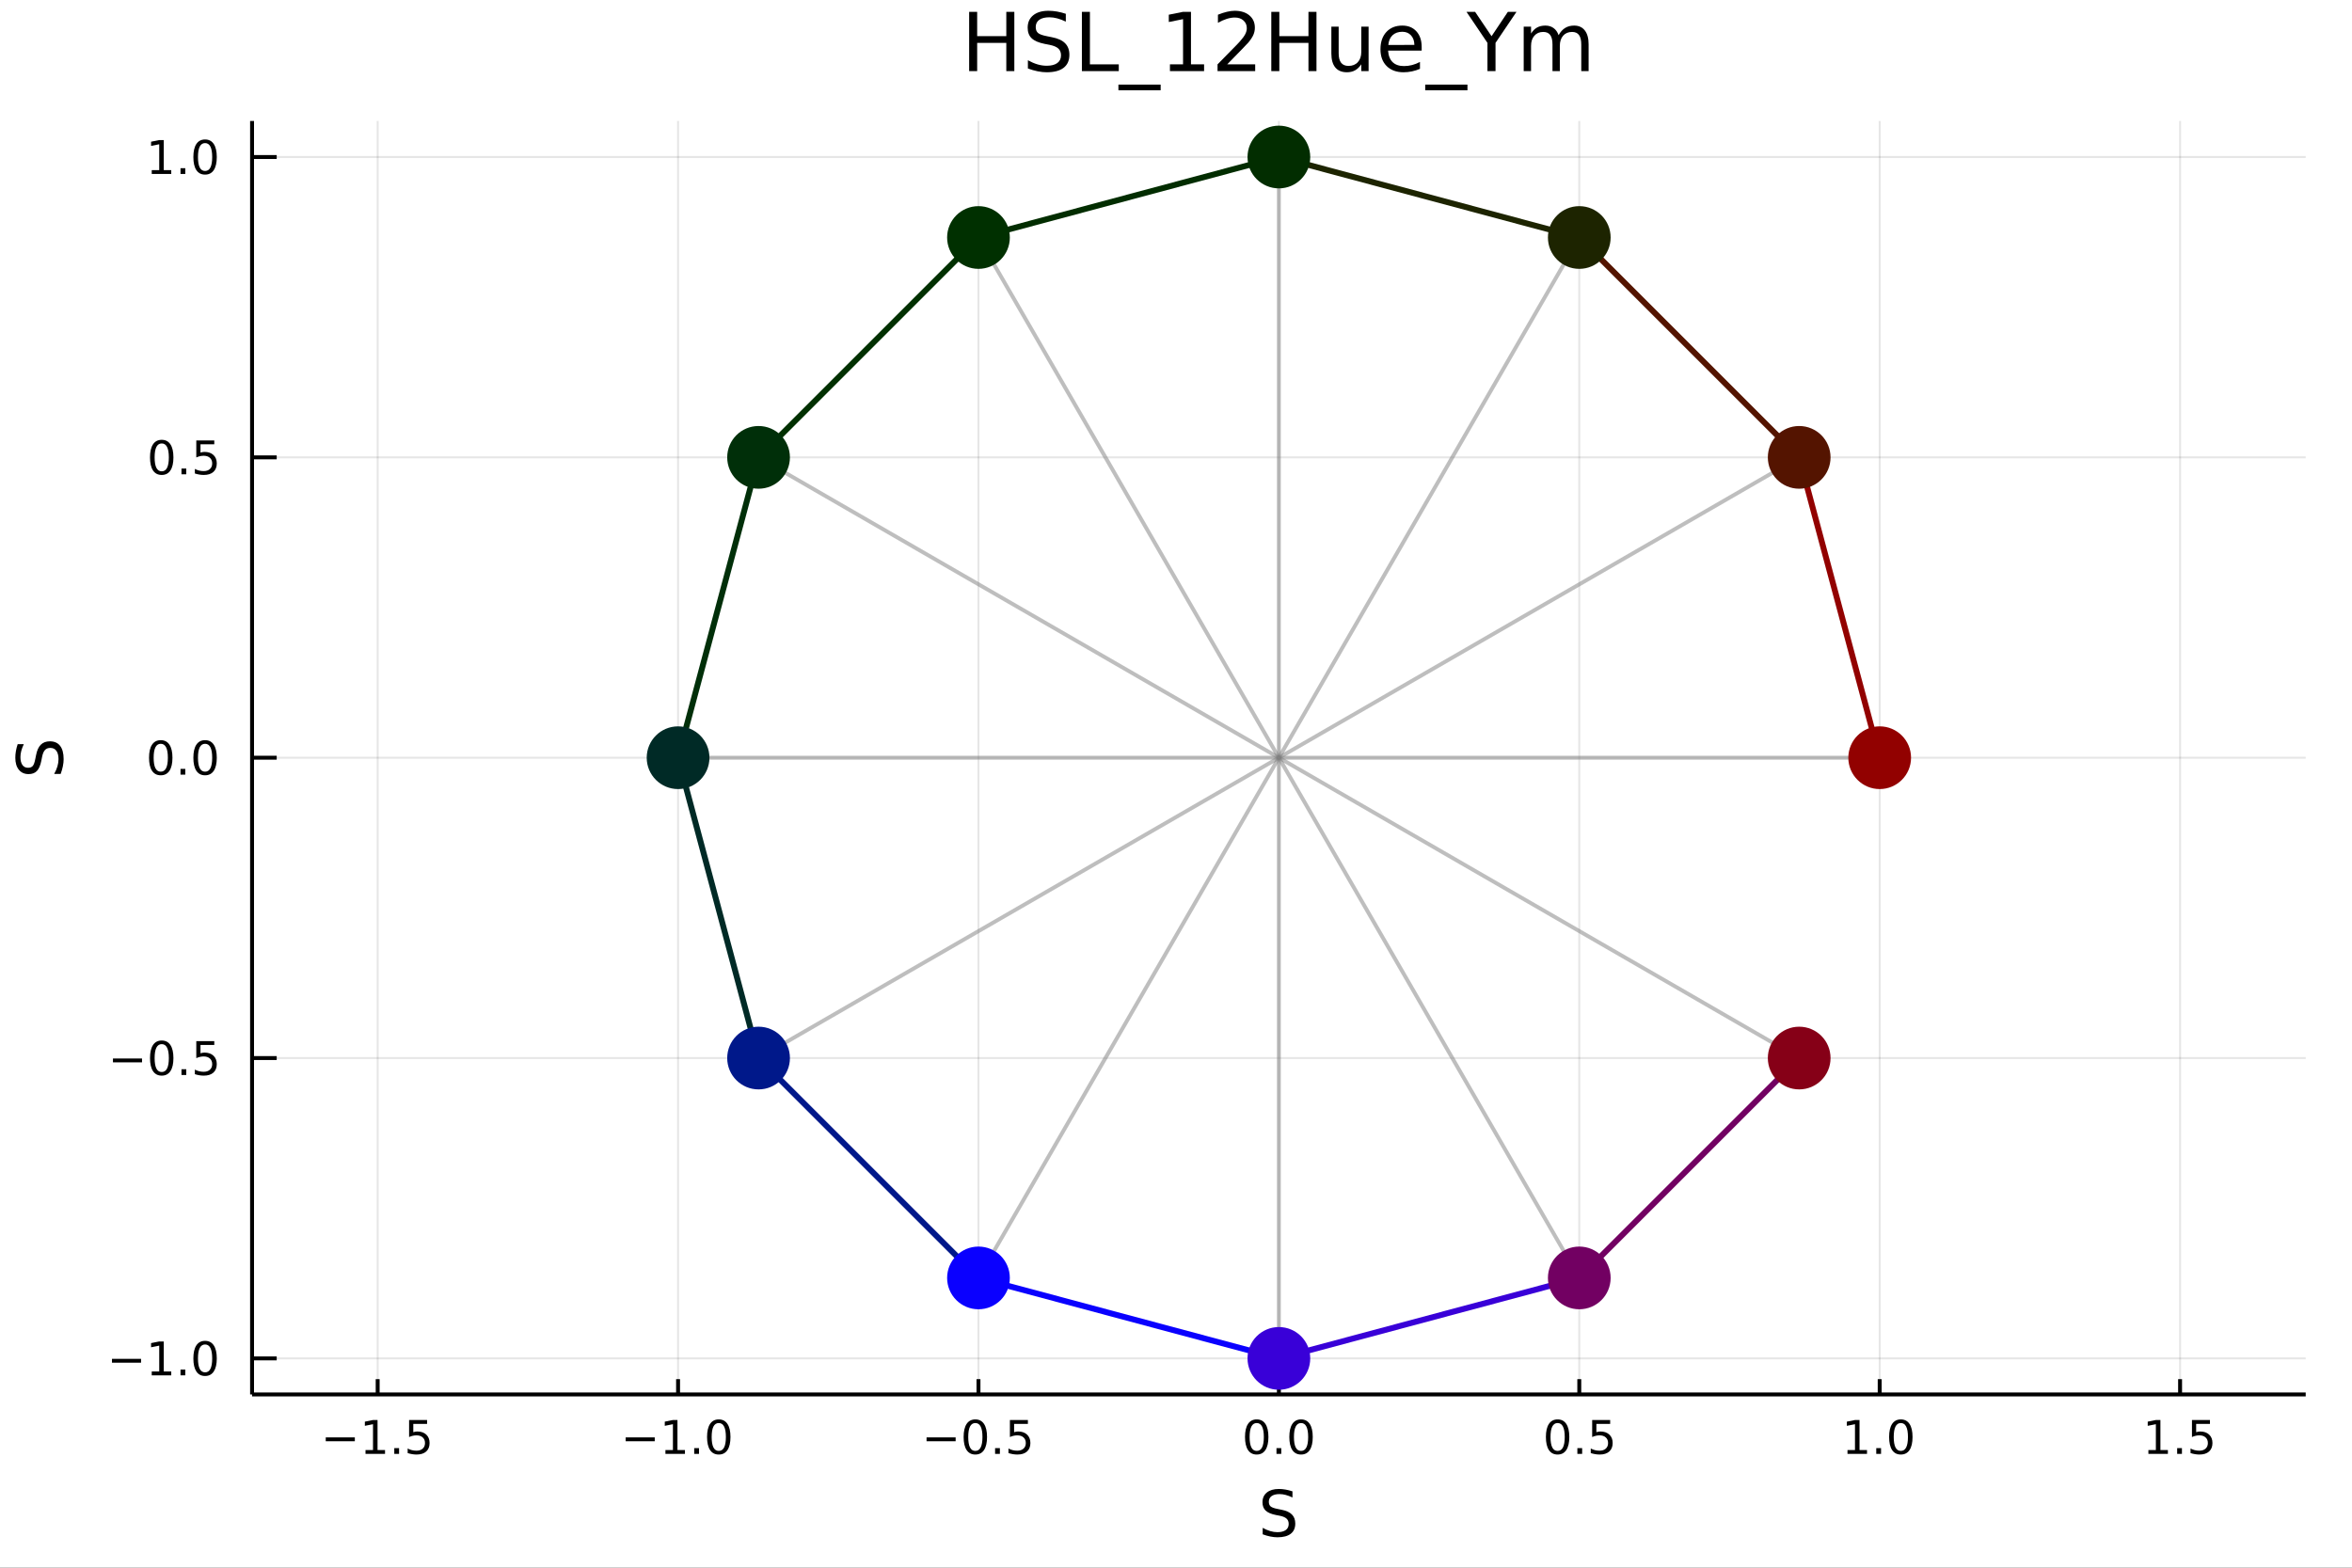 <?xml version="1.0" encoding="utf-8"?>
<svg xmlns="http://www.w3.org/2000/svg" xmlns:xlink="http://www.w3.org/1999/xlink" width="600" height="400" viewBox="0 0 2400 1600">
<rect x="0" y="0" width="2400" height="1600" fill="#333333" stroke="none"/>
<defs>
  <clipPath id="clip650">
    <rect x="0" y="0" width="2400" height="1600"/>
  </clipPath>
</defs>
<path clip-path="url(#clip650)" d="
M0 1600 L2400 1600 L2400 0 L0 0  Z
  " fill="#ffffff" fill-rule="evenodd" fill-opacity="1"/>
<defs>
  <clipPath id="clip651">
    <rect x="480" y="0" width="1681" height="1600"/>
  </clipPath>
</defs>
<path clip-path="url(#clip650)" d="
M257.204 1423.18 L2352.76 1423.18 L2352.76 123.472 L257.204 123.472  Z
  " fill="#ffffff" fill-rule="evenodd" fill-opacity="1"/>
<defs>
  <clipPath id="clip652">
    <rect x="257" y="123" width="2097" height="1301"/>
  </clipPath>
</defs>
<polyline clip-path="url(#clip652)" style="stroke:#000000; stroke-width:2; stroke-opacity:0.1; fill:none" points="
  385.375,1423.18 385.375,123.472 
  "/>
<polyline clip-path="url(#clip652)" style="stroke:#000000; stroke-width:2; stroke-opacity:0.1; fill:none" points="
  691.91,1423.18 691.91,123.472 
  "/>
<polyline clip-path="url(#clip652)" style="stroke:#000000; stroke-width:2; stroke-opacity:0.1; fill:none" points="
  998.445,1423.18 998.445,123.472 
  "/>
<polyline clip-path="url(#clip652)" style="stroke:#000000; stroke-width:2; stroke-opacity:0.1; fill:none" points="
  1304.98,1423.18 1304.98,123.472 
  "/>
<polyline clip-path="url(#clip652)" style="stroke:#000000; stroke-width:2; stroke-opacity:0.1; fill:none" points="
  1611.51,1423.18 1611.51,123.472 
  "/>
<polyline clip-path="url(#clip652)" style="stroke:#000000; stroke-width:2; stroke-opacity:0.1; fill:none" points="
  1918.05,1423.18 1918.05,123.472 
  "/>
<polyline clip-path="url(#clip652)" style="stroke:#000000; stroke-width:2; stroke-opacity:0.1; fill:none" points="
  2224.58,1423.18 2224.58,123.472 
  "/>
<polyline clip-path="url(#clip650)" style="stroke:#000000; stroke-width:4; stroke-opacity:1; fill:none" points="
  257.204,1423.18 2352.76,1423.18 
  "/>
<polyline clip-path="url(#clip650)" style="stroke:#000000; stroke-width:4; stroke-opacity:1; fill:none" points="
  385.375,1423.18 385.375,1407.58 
  "/>
<polyline clip-path="url(#clip650)" style="stroke:#000000; stroke-width:4; stroke-opacity:1; fill:none" points="
  691.91,1423.18 691.91,1407.58 
  "/>
<polyline clip-path="url(#clip650)" style="stroke:#000000; stroke-width:4; stroke-opacity:1; fill:none" points="
  998.445,1423.18 998.445,1407.58 
  "/>
<polyline clip-path="url(#clip650)" style="stroke:#000000; stroke-width:4; stroke-opacity:1; fill:none" points="
  1304.98,1423.18 1304.98,1407.58 
  "/>
<polyline clip-path="url(#clip650)" style="stroke:#000000; stroke-width:4; stroke-opacity:1; fill:none" points="
  1611.51,1423.18 1611.51,1407.58 
  "/>
<polyline clip-path="url(#clip650)" style="stroke:#000000; stroke-width:4; stroke-opacity:1; fill:none" points="
  1918.05,1423.18 1918.05,1407.58 
  "/>
<polyline clip-path="url(#clip650)" style="stroke:#000000; stroke-width:4; stroke-opacity:1; fill:none" points="
  2224.58,1423.18 2224.58,1407.58 
  "/>
<path clip-path="url(#clip650)" d="M 0 0 M332.401 1467.02 L362.077 1467.02 L362.077 1470.96 L332.401 1470.96 L332.401 1467.02 Z" fill="#000000" fill-rule="evenodd" fill-opacity="1" /><path clip-path="url(#clip650)" d="M 0 0 M372.98 1479.92 L380.619 1479.92 L380.619 1453.55 L372.308 1455.22 L372.308 1450.96 L380.572 1449.29 L385.248 1449.29 L385.248 1479.92 L392.887 1479.92 L392.887 1483.85 L372.98 1483.85 L372.98 1479.92 Z" fill="#000000" fill-rule="evenodd" fill-opacity="1" /><path clip-path="url(#clip650)" d="M 0 0 M402.331 1477.97 L407.216 1477.97 L407.216 1483.85 L402.331 1483.85 L402.331 1477.97 Z" fill="#000000" fill-rule="evenodd" fill-opacity="1" /><path clip-path="url(#clip650)" d="M 0 0 M417.447 1449.29 L435.803 1449.29 L435.803 1453.23 L421.729 1453.23 L421.729 1461.7 Q422.748 1461.35 423.766 1461.19 Q424.785 1461 425.803 1461 Q431.59 1461 434.97 1464.18 Q438.35 1467.35 438.35 1472.76 Q438.35 1478.34 434.878 1481.44 Q431.405 1484.52 425.086 1484.52 Q422.91 1484.52 420.641 1484.15 Q418.396 1483.78 415.989 1483.04 L415.989 1478.34 Q418.072 1479.48 420.294 1480.03 Q422.516 1480.59 424.993 1480.59 Q428.998 1480.59 431.336 1478.48 Q433.674 1476.38 433.674 1472.76 Q433.674 1469.15 431.336 1467.05 Q428.998 1464.94 424.993 1464.94 Q423.118 1464.94 421.243 1465.36 Q419.391 1465.77 417.447 1466.65 L417.447 1449.29 Z" fill="#000000" fill-rule="evenodd" fill-opacity="1" /><path clip-path="url(#clip650)" d="M 0 0 M638.438 1467.02 L668.114 1467.02 L668.114 1470.96 L638.438 1470.96 L638.438 1467.02 Z" fill="#000000" fill-rule="evenodd" fill-opacity="1" /><path clip-path="url(#clip650)" d="M 0 0 M679.017 1479.92 L686.656 1479.92 L686.656 1453.55 L678.346 1455.22 L678.346 1450.96 L686.609 1449.29 L691.285 1449.29 L691.285 1479.92 L698.924 1479.92 L698.924 1483.85 L679.017 1483.85 L679.017 1479.92 Z" fill="#000000" fill-rule="evenodd" fill-opacity="1" /><path clip-path="url(#clip650)" d="M 0 0 M708.369 1477.97 L713.253 1477.97 L713.253 1483.85 L708.369 1483.85 L708.369 1477.97 Z" fill="#000000" fill-rule="evenodd" fill-opacity="1" /><path clip-path="url(#clip650)" d="M 0 0 M733.438 1452.37 Q729.827 1452.37 727.998 1455.94 Q726.193 1459.48 726.193 1466.61 Q726.193 1473.71 727.998 1477.28 Q729.827 1480.82 733.438 1480.82 Q737.072 1480.82 738.878 1477.28 Q740.706 1473.71 740.706 1466.61 Q740.706 1459.48 738.878 1455.94 Q737.072 1452.37 733.438 1452.37 M733.438 1448.67 Q739.248 1448.67 742.304 1453.27 Q745.382 1457.86 745.382 1466.61 Q745.382 1475.33 742.304 1479.94 Q739.248 1484.52 733.438 1484.52 Q727.628 1484.52 724.549 1479.94 Q721.493 1475.33 721.493 1466.61 Q721.493 1457.86 724.549 1453.27 Q727.628 1448.67 733.438 1448.67 Z" fill="#000000" fill-rule="evenodd" fill-opacity="1" /><path clip-path="url(#clip650)" d="M 0 0 M945.471 1467.02 L975.147 1467.02 L975.147 1470.96 L945.471 1470.96 L945.471 1467.02 Z" fill="#000000" fill-rule="evenodd" fill-opacity="1" /><path clip-path="url(#clip650)" d="M 0 0 M995.239 1452.37 Q991.628 1452.37 989.799 1455.94 Q987.994 1459.48 987.994 1466.61 Q987.994 1473.71 989.799 1477.28 Q991.628 1480.82 995.239 1480.82 Q998.873 1480.82 1000.68 1477.28 Q1002.51 1473.71 1002.51 1466.61 Q1002.51 1459.48 1000.68 1455.94 Q998.873 1452.37 995.239 1452.37 M995.239 1448.67 Q1001.05 1448.67 1004.1 1453.27 Q1007.18 1457.86 1007.18 1466.61 Q1007.18 1475.33 1004.1 1479.94 Q1001.05 1484.52 995.239 1484.52 Q989.429 1484.52 986.35 1479.94 Q983.295 1475.33 983.295 1466.61 Q983.295 1457.86 986.35 1453.27 Q989.429 1448.67 995.239 1448.67 Z" fill="#000000" fill-rule="evenodd" fill-opacity="1" /><path clip-path="url(#clip650)" d="M 0 0 M1015.4 1477.97 L1020.29 1477.97 L1020.29 1483.85 L1015.4 1483.85 L1015.4 1477.97 Z" fill="#000000" fill-rule="evenodd" fill-opacity="1" /><path clip-path="url(#clip650)" d="M 0 0 M1030.52 1449.29 L1048.87 1449.29 L1048.87 1453.23 L1034.8 1453.23 L1034.8 1461.7 Q1035.82 1461.35 1036.84 1461.19 Q1037.85 1461 1038.87 1461 Q1044.66 1461 1048.04 1464.18 Q1051.42 1467.35 1051.42 1472.76 Q1051.42 1478.34 1047.95 1481.44 Q1044.47 1484.52 1038.16 1484.52 Q1035.98 1484.52 1033.71 1484.15 Q1031.47 1483.78 1029.06 1483.04 L1029.06 1478.34 Q1031.14 1479.48 1033.36 1480.03 Q1035.59 1480.59 1038.06 1480.59 Q1042.07 1480.59 1044.41 1478.48 Q1046.74 1476.38 1046.74 1472.76 Q1046.74 1469.15 1044.41 1467.05 Q1042.07 1464.94 1038.06 1464.94 Q1036.19 1464.94 1034.31 1465.36 Q1032.46 1465.77 1030.52 1466.65 L1030.52 1449.29 Z" fill="#000000" fill-rule="evenodd" fill-opacity="1" /><path clip-path="url(#clip650)" d="M 0 0 M1282.36 1452.37 Q1278.75 1452.37 1276.92 1455.94 Q1275.12 1459.48 1275.12 1466.61 Q1275.12 1473.71 1276.92 1477.28 Q1278.75 1480.82 1282.36 1480.82 Q1286 1480.82 1287.8 1477.28 Q1289.63 1473.71 1289.63 1466.61 Q1289.63 1459.48 1287.8 1455.94 Q1286 1452.37 1282.36 1452.37 M1282.36 1448.67 Q1288.17 1448.67 1291.23 1453.27 Q1294.31 1457.86 1294.31 1466.61 Q1294.31 1475.33 1291.23 1479.94 Q1288.17 1484.52 1282.36 1484.52 Q1276.55 1484.52 1273.48 1479.94 Q1270.42 1475.33 1270.42 1466.61 Q1270.42 1457.86 1273.48 1453.27 Q1276.55 1448.67 1282.36 1448.67 Z" fill="#000000" fill-rule="evenodd" fill-opacity="1" /><path clip-path="url(#clip650)" d="M 0 0 M1302.53 1477.97 L1307.41 1477.97 L1307.41 1483.85 L1302.53 1483.85 L1302.53 1477.97 Z" fill="#000000" fill-rule="evenodd" fill-opacity="1" /><path clip-path="url(#clip650)" d="M 0 0 M1327.6 1452.37 Q1323.98 1452.37 1322.16 1455.94 Q1320.35 1459.48 1320.35 1466.61 Q1320.35 1473.71 1322.16 1477.28 Q1323.98 1480.82 1327.6 1480.82 Q1331.23 1480.82 1333.04 1477.28 Q1334.86 1473.71 1334.86 1466.61 Q1334.86 1459.48 1333.04 1455.94 Q1331.23 1452.37 1327.6 1452.37 M1327.6 1448.67 Q1333.41 1448.67 1336.46 1453.27 Q1339.54 1457.86 1339.54 1466.61 Q1339.54 1475.33 1336.46 1479.94 Q1333.41 1484.52 1327.6 1484.52 Q1321.79 1484.52 1318.71 1479.94 Q1315.65 1475.33 1315.65 1466.61 Q1315.65 1457.86 1318.71 1453.27 Q1321.79 1448.67 1327.6 1448.67 Z" fill="#000000" fill-rule="evenodd" fill-opacity="1" /><path clip-path="url(#clip650)" d="M 0 0 M1589.4 1452.37 Q1585.79 1452.37 1583.96 1455.94 Q1582.15 1459.48 1582.15 1466.61 Q1582.15 1473.71 1583.96 1477.28 Q1585.79 1480.82 1589.4 1480.82 Q1593.03 1480.82 1594.84 1477.28 Q1596.67 1473.71 1596.67 1466.61 Q1596.67 1459.48 1594.84 1455.94 Q1593.03 1452.37 1589.4 1452.37 M1589.4 1448.67 Q1595.21 1448.67 1598.26 1453.27 Q1601.34 1457.86 1601.34 1466.61 Q1601.34 1475.33 1598.26 1479.94 Q1595.21 1484.52 1589.4 1484.52 Q1583.59 1484.52 1580.51 1479.94 Q1577.45 1475.33 1577.45 1466.61 Q1577.45 1457.86 1580.51 1453.27 Q1583.59 1448.67 1589.4 1448.67 Z" fill="#000000" fill-rule="evenodd" fill-opacity="1" /><path clip-path="url(#clip650)" d="M 0 0 M1609.56 1477.97 L1614.44 1477.97 L1614.44 1483.85 L1609.56 1483.85 L1609.56 1477.97 Z" fill="#000000" fill-rule="evenodd" fill-opacity="1" /><path clip-path="url(#clip650)" d="M 0 0 M1624.67 1449.29 L1643.03 1449.29 L1643.03 1453.23 L1628.96 1453.23 L1628.96 1461.7 Q1629.98 1461.35 1630.99 1461.19 Q1632.01 1461 1633.03 1461 Q1638.82 1461 1642.2 1464.18 Q1645.58 1467.35 1645.58 1472.76 Q1645.58 1478.34 1642.1 1481.44 Q1638.63 1484.52 1632.31 1484.52 Q1630.14 1484.52 1627.87 1484.15 Q1625.62 1483.78 1623.22 1483.04 L1623.22 1478.34 Q1625.3 1479.48 1627.52 1480.03 Q1629.74 1480.59 1632.22 1480.59 Q1636.23 1480.59 1638.56 1478.48 Q1640.9 1476.38 1640.9 1472.76 Q1640.9 1469.15 1638.56 1467.05 Q1636.23 1464.94 1632.22 1464.94 Q1630.35 1464.94 1628.47 1465.36 Q1626.62 1465.77 1624.67 1466.65 L1624.67 1449.29 Z" fill="#000000" fill-rule="evenodd" fill-opacity="1" /><path clip-path="url(#clip650)" d="M 0 0 M1885.2 1479.92 L1892.84 1479.92 L1892.84 1453.55 L1884.53 1455.22 L1884.53 1450.96 L1892.8 1449.29 L1897.47 1449.29 L1897.47 1479.92 L1905.11 1479.92 L1905.11 1483.85 L1885.2 1483.85 L1885.2 1479.92 Z" fill="#000000" fill-rule="evenodd" fill-opacity="1" /><path clip-path="url(#clip650)" d="M 0 0 M1914.55 1477.97 L1919.44 1477.97 L1919.44 1483.85 L1914.55 1483.85 L1914.55 1477.97 Z" fill="#000000" fill-rule="evenodd" fill-opacity="1" /><path clip-path="url(#clip650)" d="M 0 0 M1939.62 1452.37 Q1936.01 1452.37 1934.18 1455.94 Q1932.38 1459.48 1932.38 1466.61 Q1932.38 1473.71 1934.18 1477.28 Q1936.01 1480.82 1939.62 1480.82 Q1943.26 1480.82 1945.06 1477.28 Q1946.89 1473.71 1946.89 1466.61 Q1946.89 1459.48 1945.06 1455.94 Q1943.26 1452.37 1939.62 1452.37 M1939.62 1448.67 Q1945.43 1448.67 1948.49 1453.27 Q1951.57 1457.86 1951.57 1466.61 Q1951.57 1475.33 1948.49 1479.94 Q1945.43 1484.52 1939.62 1484.52 Q1933.81 1484.52 1930.73 1479.94 Q1927.68 1475.33 1927.68 1466.61 Q1927.68 1457.86 1930.73 1453.27 Q1933.81 1448.67 1939.62 1448.67 Z" fill="#000000" fill-rule="evenodd" fill-opacity="1" /><path clip-path="url(#clip650)" d="M 0 0 M2192.24 1479.92 L2199.87 1479.92 L2199.87 1453.55 L2191.56 1455.22 L2191.56 1450.96 L2199.83 1449.29 L2204.5 1449.29 L2204.5 1479.92 L2212.14 1479.92 L2212.14 1483.85 L2192.24 1483.85 L2192.24 1479.92 Z" fill="#000000" fill-rule="evenodd" fill-opacity="1" /><path clip-path="url(#clip650)" d="M 0 0 M2221.59 1477.97 L2226.47 1477.97 L2226.47 1483.85 L2221.59 1483.85 L2221.59 1477.97 Z" fill="#000000" fill-rule="evenodd" fill-opacity="1" /><path clip-path="url(#clip650)" d="M 0 0 M2236.7 1449.29 L2255.06 1449.29 L2255.06 1453.23 L2240.98 1453.23 L2240.98 1461.7 Q2242 1461.35 2243.02 1461.19 Q2244.04 1461 2245.06 1461 Q2250.85 1461 2254.23 1464.18 Q2257.61 1467.35 2257.61 1472.76 Q2257.61 1478.34 2254.13 1481.44 Q2250.66 1484.52 2244.34 1484.52 Q2242.17 1484.52 2239.9 1484.15 Q2237.65 1483.78 2235.24 1483.04 L2235.24 1478.34 Q2237.33 1479.48 2239.55 1480.03 Q2241.77 1480.59 2244.25 1480.59 Q2248.25 1480.59 2250.59 1478.48 Q2252.93 1476.38 2252.93 1472.76 Q2252.93 1469.15 2250.59 1467.05 Q2248.25 1464.94 2244.25 1464.94 Q2242.37 1464.94 2240.5 1465.36 Q2238.65 1465.77 2236.7 1466.65 L2236.7 1449.29 Z" fill="#000000" fill-rule="evenodd" fill-opacity="1" /><path clip-path="url(#clip650)" d="M 0 0 M1318.84 1522.08 L1318.84 1528.35 Q1315.18 1526.6 1311.93 1525.74 Q1308.69 1524.88 1305.66 1524.88 Q1300.41 1524.88 1297.55 1526.92 Q1294.72 1528.96 1294.72 1532.71 Q1294.72 1535.87 1296.59 1537.49 Q1298.5 1539.08 1303.79 1540.07 L1307.67 1540.86 Q1314.86 1542.23 1318.27 1545.7 Q1321.71 1549.14 1321.71 1554.93 Q1321.71 1561.84 1317.06 1565.4 Q1312.44 1568.97 1303.5 1568.97 Q1300.13 1568.97 1296.31 1568.2 Q1292.52 1567.44 1288.45 1565.94 L1288.45 1559.32 Q1292.36 1561.52 1296.12 1562.63 Q1299.87 1563.75 1303.5 1563.75 Q1309.01 1563.75 1312 1561.58 Q1314.99 1559.42 1314.99 1555.41 Q1314.99 1551.91 1312.83 1549.93 Q1310.69 1547.96 1305.79 1546.97 L1301.88 1546.21 Q1294.68 1544.78 1291.47 1541.72 Q1288.25 1538.67 1288.25 1533.22 Q1288.25 1526.92 1292.68 1523.29 Q1297.13 1519.66 1304.93 1519.66 Q1308.27 1519.66 1311.74 1520.27 Q1315.21 1520.87 1318.84 1522.08 Z" fill="#000000" fill-rule="evenodd" fill-opacity="1" /><polyline clip-path="url(#clip652)" style="stroke:#000000; stroke-width:2; stroke-opacity:0.1; fill:none" points="
  257.204,1386.4 2352.76,1386.4 
  "/>
<polyline clip-path="url(#clip652)" style="stroke:#000000; stroke-width:2; stroke-opacity:0.1; fill:none" points="
  257.204,1079.86 2352.76,1079.86 
  "/>
<polyline clip-path="url(#clip652)" style="stroke:#000000; stroke-width:2; stroke-opacity:0.1; fill:none" points="
  257.204,773.326 2352.76,773.326 
  "/>
<polyline clip-path="url(#clip652)" style="stroke:#000000; stroke-width:2; stroke-opacity:0.1; fill:none" points="
  257.204,466.791 2352.76,466.791 
  "/>
<polyline clip-path="url(#clip652)" style="stroke:#000000; stroke-width:2; stroke-opacity:0.1; fill:none" points="
  257.204,160.256 2352.76,160.256 
  "/>
<polyline clip-path="url(#clip650)" style="stroke:#000000; stroke-width:4; stroke-opacity:1; fill:none" points="
  257.204,1423.18 257.204,123.472 
  "/>
<polyline clip-path="url(#clip650)" style="stroke:#000000; stroke-width:4; stroke-opacity:1; fill:none" points="
  257.204,1386.4 282.351,1386.4 
  "/>
<polyline clip-path="url(#clip650)" style="stroke:#000000; stroke-width:4; stroke-opacity:1; fill:none" points="
  257.204,1079.86 282.351,1079.86 
  "/>
<polyline clip-path="url(#clip650)" style="stroke:#000000; stroke-width:4; stroke-opacity:1; fill:none" points="
  257.204,773.326 282.351,773.326 
  "/>
<polyline clip-path="url(#clip650)" style="stroke:#000000; stroke-width:4; stroke-opacity:1; fill:none" points="
  257.204,466.791 282.351,466.791 
  "/>
<polyline clip-path="url(#clip650)" style="stroke:#000000; stroke-width:4; stroke-opacity:1; fill:none" points="
  257.204,160.256 282.351,160.256 
  "/>
<path clip-path="url(#clip650)" d="M 0 0 M114.26 1386.85 L143.936 1386.85 L143.936 1390.78 L114.26 1390.78 L114.26 1386.85 Z" fill="#000000" fill-rule="evenodd" fill-opacity="1" /><path clip-path="url(#clip650)" d="M 0 0 M154.839 1399.74 L162.477 1399.74 L162.477 1373.37 L154.167 1375.04 L154.167 1370.78 L162.431 1369.12 L167.107 1369.12 L167.107 1399.74 L174.746 1399.74 L174.746 1403.68 L154.839 1403.68 L154.839 1399.74 Z" fill="#000000" fill-rule="evenodd" fill-opacity="1" /><path clip-path="url(#clip650)" d="M 0 0 M184.19 1397.8 L189.075 1397.8 L189.075 1403.68 L184.19 1403.68 L184.19 1397.8 Z" fill="#000000" fill-rule="evenodd" fill-opacity="1" /><path clip-path="url(#clip650)" d="M 0 0 M209.26 1372.19 Q205.649 1372.19 203.82 1375.76 Q202.014 1379.3 202.014 1386.43 Q202.014 1393.54 203.82 1397.1 Q205.649 1400.64 209.26 1400.64 Q212.894 1400.64 214.699 1397.1 Q216.528 1393.54 216.528 1386.43 Q216.528 1379.3 214.699 1375.76 Q212.894 1372.19 209.26 1372.19 M209.26 1368.49 Q215.07 1368.49 218.125 1373.1 Q221.204 1377.68 221.204 1386.43 Q221.204 1395.16 218.125 1399.76 Q215.07 1404.35 209.26 1404.35 Q203.449 1404.35 200.371 1399.76 Q197.315 1395.16 197.315 1386.43 Q197.315 1377.68 200.371 1373.1 Q203.449 1368.49 209.26 1368.49 Z" fill="#000000" fill-rule="evenodd" fill-opacity="1" /><path clip-path="url(#clip650)" d="M 0 0 M115.256 1080.31 L144.931 1080.31 L144.931 1084.25 L115.256 1084.25 L115.256 1080.31 Z" fill="#000000" fill-rule="evenodd" fill-opacity="1" /><path clip-path="url(#clip650)" d="M 0 0 M165.024 1065.66 Q161.413 1065.66 159.584 1069.22 Q157.778 1072.77 157.778 1079.9 Q157.778 1087 159.584 1090.57 Q161.413 1094.11 165.024 1094.11 Q168.658 1094.11 170.464 1090.57 Q172.292 1087 172.292 1079.9 Q172.292 1072.77 170.464 1069.22 Q168.658 1065.66 165.024 1065.66 M165.024 1061.96 Q170.834 1061.96 173.889 1066.56 Q176.968 1071.15 176.968 1079.9 Q176.968 1088.62 173.889 1093.23 Q170.834 1097.81 165.024 1097.81 Q159.214 1097.81 156.135 1093.23 Q153.079 1088.62 153.079 1079.9 Q153.079 1071.15 156.135 1066.56 Q159.214 1061.96 165.024 1061.96 Z" fill="#000000" fill-rule="evenodd" fill-opacity="1" /><path clip-path="url(#clip650)" d="M 0 0 M185.186 1091.26 L190.07 1091.26 L190.07 1097.14 L185.186 1097.14 L185.186 1091.26 Z" fill="#000000" fill-rule="evenodd" fill-opacity="1" /><path clip-path="url(#clip650)" d="M 0 0 M200.301 1062.58 L218.658 1062.58 L218.658 1066.52 L204.584 1066.52 L204.584 1074.99 Q205.602 1074.64 206.621 1074.48 Q207.639 1074.29 208.658 1074.29 Q214.445 1074.29 217.824 1077.47 Q221.204 1080.64 221.204 1086.05 Q221.204 1091.63 217.732 1094.73 Q214.26 1097.81 207.94 1097.81 Q205.764 1097.81 203.496 1097.44 Q201.25 1097.07 198.843 1096.33 L198.843 1091.63 Q200.926 1092.77 203.149 1093.32 Q205.371 1093.88 207.848 1093.88 Q211.852 1093.88 214.19 1091.77 Q216.528 1089.66 216.528 1086.05 Q216.528 1082.44 214.19 1080.34 Q211.852 1078.23 207.848 1078.23 Q205.973 1078.23 204.098 1078.65 Q202.246 1079.06 200.301 1079.94 L200.301 1062.58 Z" fill="#000000" fill-rule="evenodd" fill-opacity="1" /><path clip-path="url(#clip650)" d="M 0 0 M164.028 759.125 Q160.417 759.125 158.589 762.689 Q156.783 766.231 156.783 773.361 Q156.783 780.467 158.589 784.032 Q160.417 787.574 164.028 787.574 Q167.663 787.574 169.468 784.032 Q171.297 780.467 171.297 773.361 Q171.297 766.231 169.468 762.689 Q167.663 759.125 164.028 759.125 M164.028 755.421 Q169.839 755.421 172.894 760.027 Q175.973 764.611 175.973 773.361 Q175.973 782.088 172.894 786.694 Q169.839 791.277 164.028 791.277 Q158.218 791.277 155.14 786.694 Q152.084 782.088 152.084 773.361 Q152.084 764.611 155.14 760.027 Q158.218 755.421 164.028 755.421 Z" fill="#000000" fill-rule="evenodd" fill-opacity="1" /><path clip-path="url(#clip650)" d="M 0 0 M184.19 784.726 L189.075 784.726 L189.075 790.606 L184.19 790.606 L184.19 784.726 Z" fill="#000000" fill-rule="evenodd" fill-opacity="1" /><path clip-path="url(#clip650)" d="M 0 0 M209.26 759.125 Q205.649 759.125 203.82 762.689 Q202.014 766.231 202.014 773.361 Q202.014 780.467 203.82 784.032 Q205.649 787.574 209.26 787.574 Q212.894 787.574 214.699 784.032 Q216.528 780.467 216.528 773.361 Q216.528 766.231 214.699 762.689 Q212.894 759.125 209.26 759.125 M209.26 755.421 Q215.07 755.421 218.125 760.027 Q221.204 764.611 221.204 773.361 Q221.204 782.088 218.125 786.694 Q215.07 791.277 209.26 791.277 Q203.449 791.277 200.371 786.694 Q197.315 782.088 197.315 773.361 Q197.315 764.611 200.371 760.027 Q203.449 755.421 209.26 755.421 Z" fill="#000000" fill-rule="evenodd" fill-opacity="1" /><path clip-path="url(#clip650)" d="M 0 0 M165.024 452.59 Q161.413 452.59 159.584 456.155 Q157.778 459.696 157.778 466.826 Q157.778 473.932 159.584 477.497 Q161.413 481.039 165.024 481.039 Q168.658 481.039 170.464 477.497 Q172.292 473.932 172.292 466.826 Q172.292 459.696 170.464 456.155 Q168.658 452.59 165.024 452.59 M165.024 448.886 Q170.834 448.886 173.889 453.493 Q176.968 458.076 176.968 466.826 Q176.968 475.553 173.889 480.159 Q170.834 484.742 165.024 484.742 Q159.214 484.742 156.135 480.159 Q153.079 475.553 153.079 466.826 Q153.079 458.076 156.135 453.493 Q159.214 448.886 165.024 448.886 Z" fill="#000000" fill-rule="evenodd" fill-opacity="1" /><path clip-path="url(#clip650)" d="M 0 0 M185.186 478.192 L190.07 478.192 L190.07 484.071 L185.186 484.071 L185.186 478.192 Z" fill="#000000" fill-rule="evenodd" fill-opacity="1" /><path clip-path="url(#clip650)" d="M 0 0 M200.301 449.511 L218.658 449.511 L218.658 453.446 L204.584 453.446 L204.584 461.918 Q205.602 461.571 206.621 461.409 Q207.639 461.224 208.658 461.224 Q214.445 461.224 217.824 464.395 Q221.204 467.567 221.204 472.983 Q221.204 478.562 217.732 481.664 Q214.26 484.742 207.94 484.742 Q205.764 484.742 203.496 484.372 Q201.25 484.002 198.843 483.261 L198.843 478.562 Q200.926 479.696 203.149 480.252 Q205.371 480.807 207.848 480.807 Q211.852 480.807 214.19 478.701 Q216.528 476.594 216.528 472.983 Q216.528 469.372 214.19 467.266 Q211.852 465.159 207.848 465.159 Q205.973 465.159 204.098 465.576 Q202.246 465.993 200.301 466.872 L200.301 449.511 Z" fill="#000000" fill-rule="evenodd" fill-opacity="1" /><path clip-path="url(#clip650)" d="M 0 0 M154.839 173.601 L162.477 173.601 L162.477 147.236 L154.167 148.902 L154.167 144.643 L162.431 142.976 L167.107 142.976 L167.107 173.601 L174.746 173.601 L174.746 177.536 L154.839 177.536 L154.839 173.601 Z" fill="#000000" fill-rule="evenodd" fill-opacity="1" /><path clip-path="url(#clip650)" d="M 0 0 M184.19 171.657 L189.075 171.657 L189.075 177.536 L184.19 177.536 L184.19 171.657 Z" fill="#000000" fill-rule="evenodd" fill-opacity="1" /><path clip-path="url(#clip650)" d="M 0 0 M209.26 146.055 Q205.649 146.055 203.82 149.62 Q202.014 153.161 202.014 160.291 Q202.014 167.397 203.82 170.962 Q205.649 174.504 209.26 174.504 Q212.894 174.504 214.699 170.962 Q216.528 167.397 216.528 160.291 Q216.528 153.161 214.699 149.62 Q212.894 146.055 209.26 146.055 M209.26 142.351 Q215.07 142.351 218.125 146.958 Q221.204 151.541 221.204 160.291 Q221.204 169.018 218.125 173.624 Q215.07 178.208 209.26 178.208 Q203.449 178.208 200.371 173.624 Q197.315 169.018 197.315 160.291 Q197.315 151.541 200.371 146.958 Q203.449 142.351 209.26 142.351 Z" fill="#000000" fill-rule="evenodd" fill-opacity="1" /><path clip-path="url(#clip650)" d="M 0 0 M18.044 759.465 L24.314 759.465 Q22.563 763.125 21.704 766.371 Q20.845 769.618 20.845 772.642 Q20.845 777.893 22.882 780.758 Q24.919 783.591 28.674 783.591 Q31.826 783.591 33.449 781.713 Q35.04 779.803 36.027 774.52 L36.823 770.636 Q38.191 763.443 41.66 760.038 Q45.098 756.6 50.891 756.6 Q57.798 756.6 61.362 761.247 Q64.927 765.862 64.927 774.806 Q64.927 778.18 64.163 781.999 Q63.399 785.787 61.904 789.861 L55.283 789.861 Q57.479 785.946 58.593 782.19 Q59.707 778.434 59.707 774.806 Q59.707 769.3 57.543 766.308 Q55.379 763.316 51.368 763.316 Q47.867 763.316 45.894 765.48 Q43.92 767.613 42.934 772.514 L42.17 776.429 Q40.737 783.623 37.682 786.837 Q34.626 790.052 29.184 790.052 Q22.882 790.052 19.253 785.628 Q15.625 781.172 15.625 773.374 Q15.625 770.032 16.23 766.562 Q16.834 763.093 18.044 759.465 Z" fill="#000000" fill-rule="evenodd" fill-opacity="1" /><path clip-path="url(#clip650)" d="M 0 0 M988.928 12.096 L997.111 12.096 L997.111 36.888 L1026.84 36.888 L1026.84 12.096 L1035.03 12.096 L1035.03 72.576 L1026.84 72.576 L1026.84 43.774 L997.111 43.774 L997.111 72.576 L988.928 72.576 L988.928 12.096 Z" fill="#000000" fill-rule="evenodd" fill-opacity="1" /><path clip-path="url(#clip650)" d="M 0 0 M1087.57 14.081 L1087.57 22.061 Q1082.91 19.833 1078.78 18.739 Q1074.65 17.646 1070.8 17.646 Q1064.11 17.646 1060.47 20.238 Q1056.86 22.831 1056.86 27.611 Q1056.86 31.621 1059.25 33.687 Q1061.68 35.713 1068.41 36.969 L1073.35 37.981 Q1082.5 39.723 1086.84 44.139 Q1091.21 48.514 1091.21 55.886 Q1091.21 64.677 1085.3 69.214 Q1079.43 73.751 1068.04 73.751 Q1063.75 73.751 1058.89 72.778 Q1054.07 71.806 1048.88 69.902 L1048.88 61.477 Q1053.86 64.272 1058.64 65.689 Q1063.42 67.107 1068.04 67.107 Q1075.05 67.107 1078.86 64.353 Q1082.67 61.598 1082.67 56.494 Q1082.67 52.038 1079.91 49.526 Q1077.2 47.015 1070.96 45.759 L1065.98 44.787 Q1056.82 42.964 1052.73 39.075 Q1048.64 35.186 1048.64 28.259 Q1048.64 20.238 1054.27 15.62 Q1059.94 11.002 1069.87 11.002 Q1074.12 11.002 1078.53 11.772 Q1082.95 12.542 1087.57 14.081 Z" fill="#000000" fill-rule="evenodd" fill-opacity="1" /><path clip-path="url(#clip650)" d="M 0 0 M1103.97 12.096 L1112.16 12.096 L1112.16 65.689 L1141.61 65.689 L1141.61 72.576 L1103.97 72.576 L1103.97 12.096 Z" fill="#000000" fill-rule="evenodd" fill-opacity="1" /><path clip-path="url(#clip650)" d="M 0 0 M1184.34 86.349 L1184.34 92.142 L1141.24 92.142 L1141.24 86.349 L1184.34 86.349 Z" fill="#000000" fill-rule="evenodd" fill-opacity="1" /><path clip-path="url(#clip650)" d="M 0 0 M1193.82 65.689 L1207.19 65.689 L1207.19 19.55 L1192.65 22.466 L1192.65 15.013 L1207.11 12.096 L1215.29 12.096 L1215.29 65.689 L1228.66 65.689 L1228.66 72.576 L1193.82 72.576 L1193.82 65.689 Z" fill="#000000" fill-rule="evenodd" fill-opacity="1" /><path clip-path="url(#clip650)" d="M 0 0 M1252.24 65.689 L1280.8 65.689 L1280.8 72.576 L1242.39 72.576 L1242.39 65.689 Q1247.05 60.869 1255.07 52.767 Q1263.13 44.625 1265.2 42.275 Q1269.13 37.86 1270.67 34.822 Q1272.25 31.743 1272.25 28.786 Q1272.25 23.965 1268.85 20.927 Q1265.48 17.889 1260.06 17.889 Q1256.21 17.889 1251.91 19.226 Q1247.66 20.562 1242.8 23.276 L1242.8 15.013 Q1247.74 13.028 1252.03 12.015 Q1256.33 11.002 1259.89 11.002 Q1269.29 11.002 1274.88 15.701 Q1280.47 20.4 1280.47 28.259 Q1280.47 31.986 1279.05 35.348 Q1277.68 38.67 1273.99 43.207 Q1272.98 44.382 1267.55 50.013 Q1262.12 55.603 1252.24 65.689 Z" fill="#000000" fill-rule="evenodd" fill-opacity="1" /><path clip-path="url(#clip650)" d="M 0 0 M1297.24 12.096 L1305.43 12.096 L1305.43 36.888 L1335.16 36.888 L1335.16 12.096 L1343.34 12.096 L1343.34 72.576 L1335.16 72.576 L1335.16 43.774 L1305.43 43.774 L1305.43 72.576 L1297.24 72.576 L1297.24 12.096 Z" fill="#000000" fill-rule="evenodd" fill-opacity="1" /><path clip-path="url(#clip650)" d="M 0 0 M1358.53 54.671 L1358.53 27.206 L1365.99 27.206 L1365.99 54.387 Q1365.99 60.828 1368.5 64.069 Q1371.01 67.269 1376.03 67.269 Q1382.07 67.269 1385.55 63.421 Q1389.08 59.573 1389.08 52.929 L1389.08 27.206 L1396.53 27.206 L1396.53 72.576 L1389.08 72.576 L1389.08 65.608 Q1386.36 69.74 1382.76 71.766 Q1379.19 73.751 1374.45 73.751 Q1366.63 73.751 1362.58 68.89 Q1358.53 64.029 1358.53 54.671 M1377.29 26.112 L1377.29 26.112 Z" fill="#000000" fill-rule="evenodd" fill-opacity="1" /><path clip-path="url(#clip650)" d="M 0 0 M1450.69 48.028 L1450.69 51.673 L1416.42 51.673 Q1416.91 59.37 1421.04 63.421 Q1425.21 67.431 1432.62 67.431 Q1436.92 67.431 1440.93 66.378 Q1444.98 65.325 1448.95 63.218 L1448.95 70.267 Q1444.94 71.968 1440.73 72.86 Q1436.51 73.751 1432.18 73.751 Q1421.32 73.751 1414.96 67.431 Q1408.64 61.112 1408.64 50.337 Q1408.64 39.197 1414.64 32.675 Q1420.67 26.112 1430.88 26.112 Q1440.04 26.112 1445.34 32.026 Q1450.69 37.9 1450.69 48.028 M1443.24 45.84 Q1443.16 39.723 1439.79 36.077 Q1436.47 32.431 1430.96 32.431 Q1424.72 32.431 1420.96 35.956 Q1417.23 39.48 1416.66 45.88 L1443.24 45.84 Z" fill="#000000" fill-rule="evenodd" fill-opacity="1" /><path clip-path="url(#clip650)" d="M 0 0 M1497.4 86.349 L1497.4 92.142 L1454.3 92.142 L1454.3 86.349 L1497.4 86.349 Z" fill="#000000" fill-rule="evenodd" fill-opacity="1" /><path clip-path="url(#clip650)" d="M 0 0 M1496.43 12.096 L1505.22 12.096 L1521.99 36.969 L1538.64 12.096 L1547.43 12.096 L1526.04 43.774 L1526.04 72.576 L1517.81 72.576 L1517.81 43.774 L1496.43 12.096 Z" fill="#000000" fill-rule="evenodd" fill-opacity="1" /><path clip-path="url(#clip650)" d="M 0 0 M1590.41 35.915 Q1593.2 30.892 1597.09 28.502 Q1600.98 26.112 1606.25 26.112 Q1613.33 26.112 1617.18 31.095 Q1621.03 36.037 1621.03 45.192 L1621.03 72.576 L1613.54 72.576 L1613.54 45.435 Q1613.54 38.913 1611.23 35.753 Q1608.92 32.594 1604.18 32.594 Q1598.39 32.594 1595.02 36.442 Q1591.66 40.29 1591.66 46.934 L1591.66 72.576 L1584.17 72.576 L1584.17 45.435 Q1584.17 38.873 1581.86 35.753 Q1579.55 32.594 1574.73 32.594 Q1569.02 32.594 1565.66 36.482 Q1562.29 40.331 1562.29 46.934 L1562.29 72.576 L1554.8 72.576 L1554.8 27.206 L1562.29 27.206 L1562.29 34.254 Q1564.85 30.082 1568.41 28.097 Q1571.98 26.112 1576.88 26.112 Q1581.82 26.112 1585.26 28.624 Q1588.75 31.135 1590.41 35.915 Z" fill="#000000" fill-rule="evenodd" fill-opacity="1" /><polyline clip-path="url(#clip652)" style="stroke:#7f7f7f; stroke-width:4; stroke-opacity:0.5; fill:none" points="
  1304.98,773.326 1918.05,773.326 
  "/>
<polyline clip-path="url(#clip652)" style="stroke:#7f7f7f; stroke-width:4; stroke-opacity:0.5; fill:none" points="
  1304.98,773.326 1835.91,466.791 
  "/>
<polyline clip-path="url(#clip652)" style="stroke:#7f7f7f; stroke-width:4; stroke-opacity:0.5; fill:none" points="
  1304.98,773.326 1611.51,242.392 
  "/>
<polyline clip-path="url(#clip652)" style="stroke:#7f7f7f; stroke-width:4; stroke-opacity:0.5; fill:none" points="
  1304.98,773.326 1304.98,160.256 
  "/>
<polyline clip-path="url(#clip652)" style="stroke:#7f7f7f; stroke-width:4; stroke-opacity:0.5; fill:none" points="
  1304.98,773.326 998.445,242.392 
  "/>
<polyline clip-path="url(#clip652)" style="stroke:#7f7f7f; stroke-width:4; stroke-opacity:0.5; fill:none" points="
  1304.98,773.326 774.046,466.791 
  "/>
<polyline clip-path="url(#clip652)" style="stroke:#7f7f7f; stroke-width:4; stroke-opacity:0.5; fill:none" points="
  1304.98,773.326 691.91,773.326 
  "/>
<polyline clip-path="url(#clip652)" style="stroke:#7f7f7f; stroke-width:4; stroke-opacity:0.5; fill:none" points="
  1304.98,773.326 774.046,1079.86 
  "/>
<polyline clip-path="url(#clip652)" style="stroke:#7f7f7f; stroke-width:4; stroke-opacity:0.5; fill:none" points="
  1304.98,773.326 998.445,1304.26 
  "/>
<polyline clip-path="url(#clip652)" style="stroke:#7f7f7f; stroke-width:4; stroke-opacity:0.5; fill:none" points="
  1304.98,773.326 1304.98,1386.4 
  "/>
<polyline clip-path="url(#clip652)" style="stroke:#7f7f7f; stroke-width:4; stroke-opacity:0.5; fill:none" points="
  1304.98,773.326 1611.51,1304.26 
  "/>
<polyline clip-path="url(#clip652)" style="stroke:#7f7f7f; stroke-width:4; stroke-opacity:0.5; fill:none" points="
  1304.98,773.326 1835.91,1079.86 
  "/>
<polyline clip-path="url(#clip652)" style="stroke:#920100; stroke-width:6; stroke-opacity:1; fill:none" points="
  1918.05,773.326 1835.91,466.791 
  "/>
<polyline clip-path="url(#clip652)" style="stroke:#541400; stroke-width:6; stroke-opacity:1; fill:none" points="
  1835.91,466.791 1611.51,242.392 
  "/>
<polyline clip-path="url(#clip652)" style="stroke:#1d2400; stroke-width:6; stroke-opacity:1; fill:none" points="
  1611.51,242.392 1304.98,160.256 
  "/>
<polyline clip-path="url(#clip652)" style="stroke:#022d00; stroke-width:6; stroke-opacity:1; fill:none" points="
  1304.98,160.256 998.445,242.392 
  "/>
<polyline clip-path="url(#clip652)" style="stroke:#003000; stroke-width:6; stroke-opacity:1; fill:none" points="
  998.445,242.392 774.046,466.791 
  "/>
<polyline clip-path="url(#clip652)" style="stroke:#002f09; stroke-width:6; stroke-opacity:1; fill:none" points="
  774.046,466.791 691.91,773.326 
  "/>
<polyline clip-path="url(#clip652)" style="stroke:#002a26; stroke-width:6; stroke-opacity:1; fill:none" points="
  691.91,773.326 774.046,1079.86 
  "/>
<polyline clip-path="url(#clip652)" style="stroke:#00188a; stroke-width:6; stroke-opacity:1; fill:none" points="
  774.046,1079.86 998.445,1304.26 
  "/>
<polyline clip-path="url(#clip652)" style="stroke:#0a00ff; stroke-width:6; stroke-opacity:1; fill:none" points="
  998.445,1304.26 1304.98,1386.4 
  "/>
<polyline clip-path="url(#clip652)" style="stroke:#3900d8; stroke-width:6; stroke-opacity:1; fill:none" points="
  1304.98,1386.4 1611.51,1304.26 
  "/>
<polyline clip-path="url(#clip652)" style="stroke:#720062; stroke-width:6; stroke-opacity:1; fill:none" points="
  1611.51,1304.26 1835.91,1079.86 
  "/>
<circle clip-path="url(#clip652)" cx="1918.05" cy="773.326" r="32" fill="#920100" fill-rule="evenodd" fill-opacity="1" stroke="#000000" stroke-opacity="1" stroke-width="0"/>
<circle clip-path="url(#clip652)" cx="1835.91" cy="466.791" r="32" fill="#541400" fill-rule="evenodd" fill-opacity="1" stroke="#000000" stroke-opacity="1" stroke-width="0"/>
<circle clip-path="url(#clip652)" cx="1611.51" cy="242.392" r="32" fill="#1d2400" fill-rule="evenodd" fill-opacity="1" stroke="#000000" stroke-opacity="1" stroke-width="0"/>
<circle clip-path="url(#clip652)" cx="1304.98" cy="160.256" r="32" fill="#022d00" fill-rule="evenodd" fill-opacity="1" stroke="#000000" stroke-opacity="1" stroke-width="0"/>
<circle clip-path="url(#clip652)" cx="998.445" cy="242.392" r="32" fill="#003000" fill-rule="evenodd" fill-opacity="1" stroke="#000000" stroke-opacity="1" stroke-width="0"/>
<circle clip-path="url(#clip652)" cx="774.046" cy="466.791" r="32" fill="#002f09" fill-rule="evenodd" fill-opacity="1" stroke="#000000" stroke-opacity="1" stroke-width="0"/>
<circle clip-path="url(#clip652)" cx="691.91" cy="773.326" r="32" fill="#002a26" fill-rule="evenodd" fill-opacity="1" stroke="#000000" stroke-opacity="1" stroke-width="0"/>
<circle clip-path="url(#clip652)" cx="774.046" cy="1079.86" r="32" fill="#00188a" fill-rule="evenodd" fill-opacity="1" stroke="#000000" stroke-opacity="1" stroke-width="0"/>
<circle clip-path="url(#clip652)" cx="998.445" cy="1304.26" r="32" fill="#0a00ff" fill-rule="evenodd" fill-opacity="1" stroke="#000000" stroke-opacity="1" stroke-width="0"/>
<circle clip-path="url(#clip652)" cx="1304.98" cy="1386.4" r="32" fill="#3900d8" fill-rule="evenodd" fill-opacity="1" stroke="#000000" stroke-opacity="1" stroke-width="0"/>
<circle clip-path="url(#clip652)" cx="1611.51" cy="1304.26" r="32" fill="#720062" fill-rule="evenodd" fill-opacity="1" stroke="#000000" stroke-opacity="1" stroke-width="0"/>
<circle clip-path="url(#clip652)" cx="1835.91" cy="1079.86" r="32" fill="#860017" fill-rule="evenodd" fill-opacity="1" stroke="#000000" stroke-opacity="1" stroke-width="0"/>
</svg>
